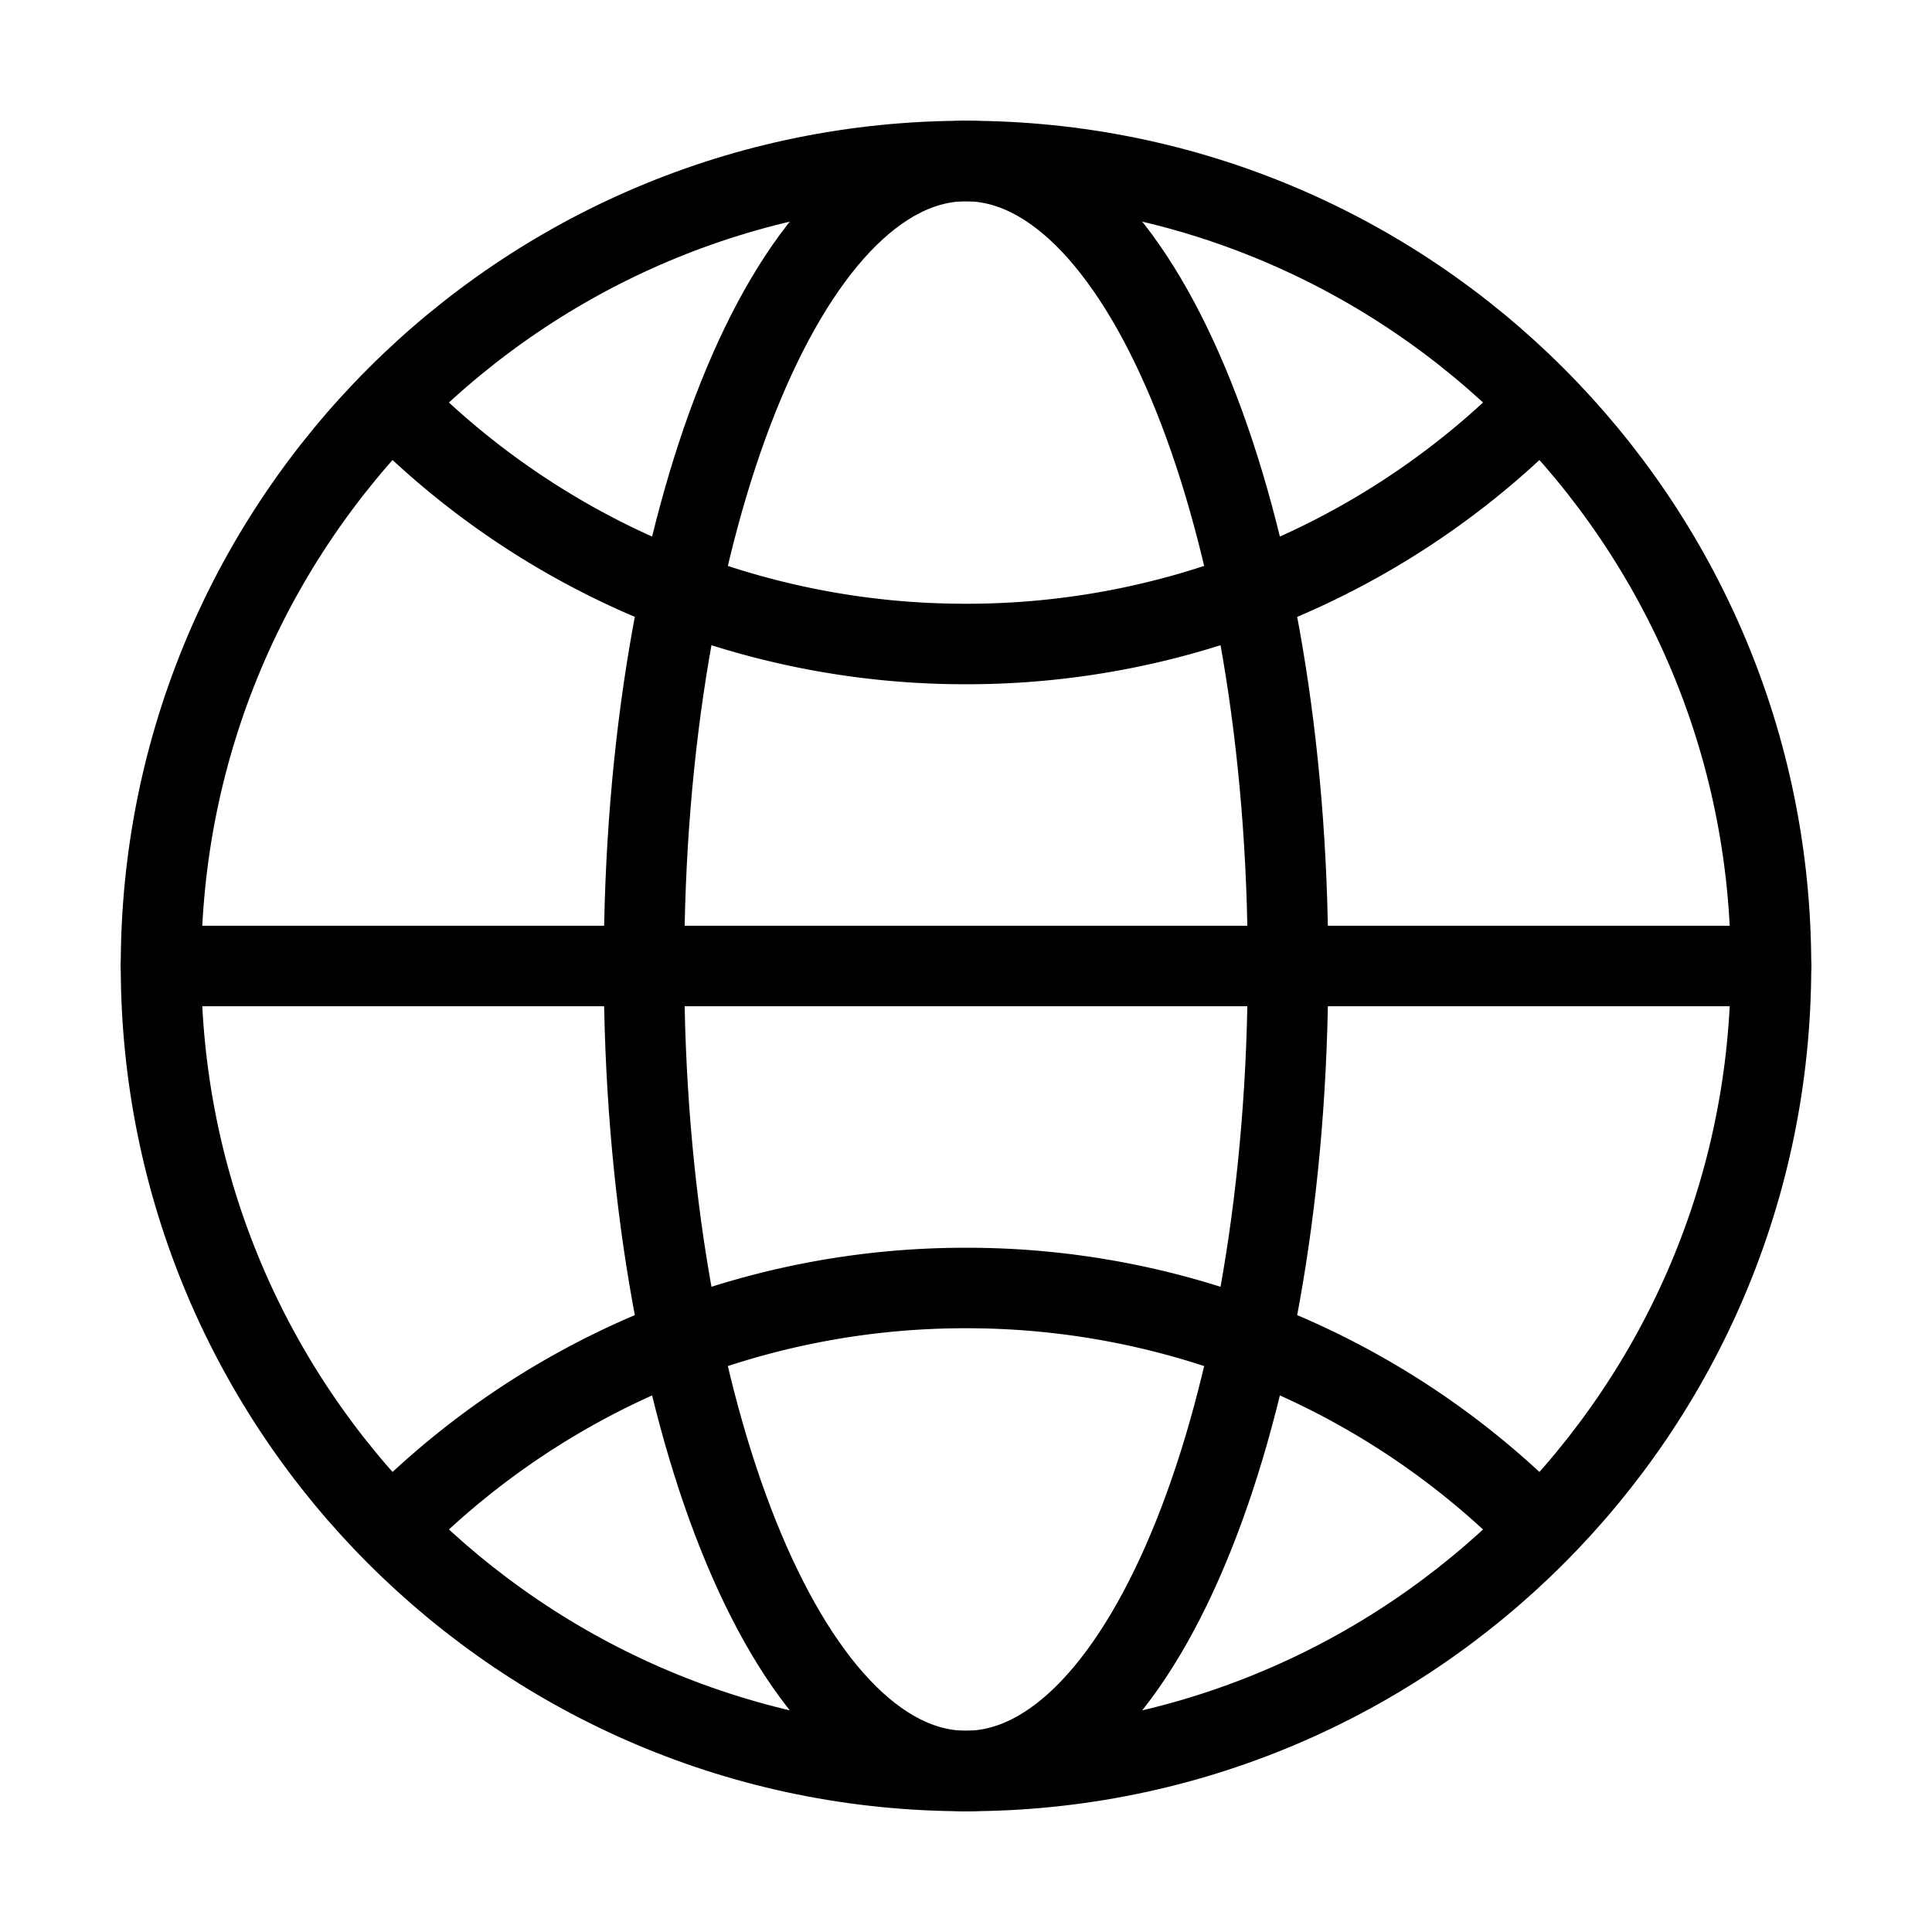 <svg fill-opacity="1" stroke-opacity="1" xmlns="http://www.w3.org/2000/svg" width="48" height="48" fill="none" viewBox="0 0 48 48"><path stroke="#000" stroke-linecap="round" stroke-linejoin="round" stroke-width="2" d="M24 44c11.046 0 20-8.954 20-20S35.046 4 24 4 4 12.954 4 24s8.954 20 20 20" clip-rule="evenodd"/><path stroke="#000" stroke-linecap="round" stroke-linejoin="round" stroke-width="2" d="M4 24h40"/><path stroke="#000" stroke-linecap="round" stroke-linejoin="round" stroke-width="2" d="M24 44c4.418 0 8-8.954 8-20S28.418 4 24 4s-8 8.954-8 20 3.582 20 8 20" clip-rule="evenodd"/><path stroke="#000" stroke-linecap="round" stroke-linejoin="round" stroke-width="2" d="M9.858 10.142A19.94 19.94 0 0 0 24 16a19.94 19.94 0 0 0 14.142-5.858M38.142 37.858A19.94 19.94 0 0 0 24 32a19.94 19.94 0 0 0-14.142 5.858"/></svg>